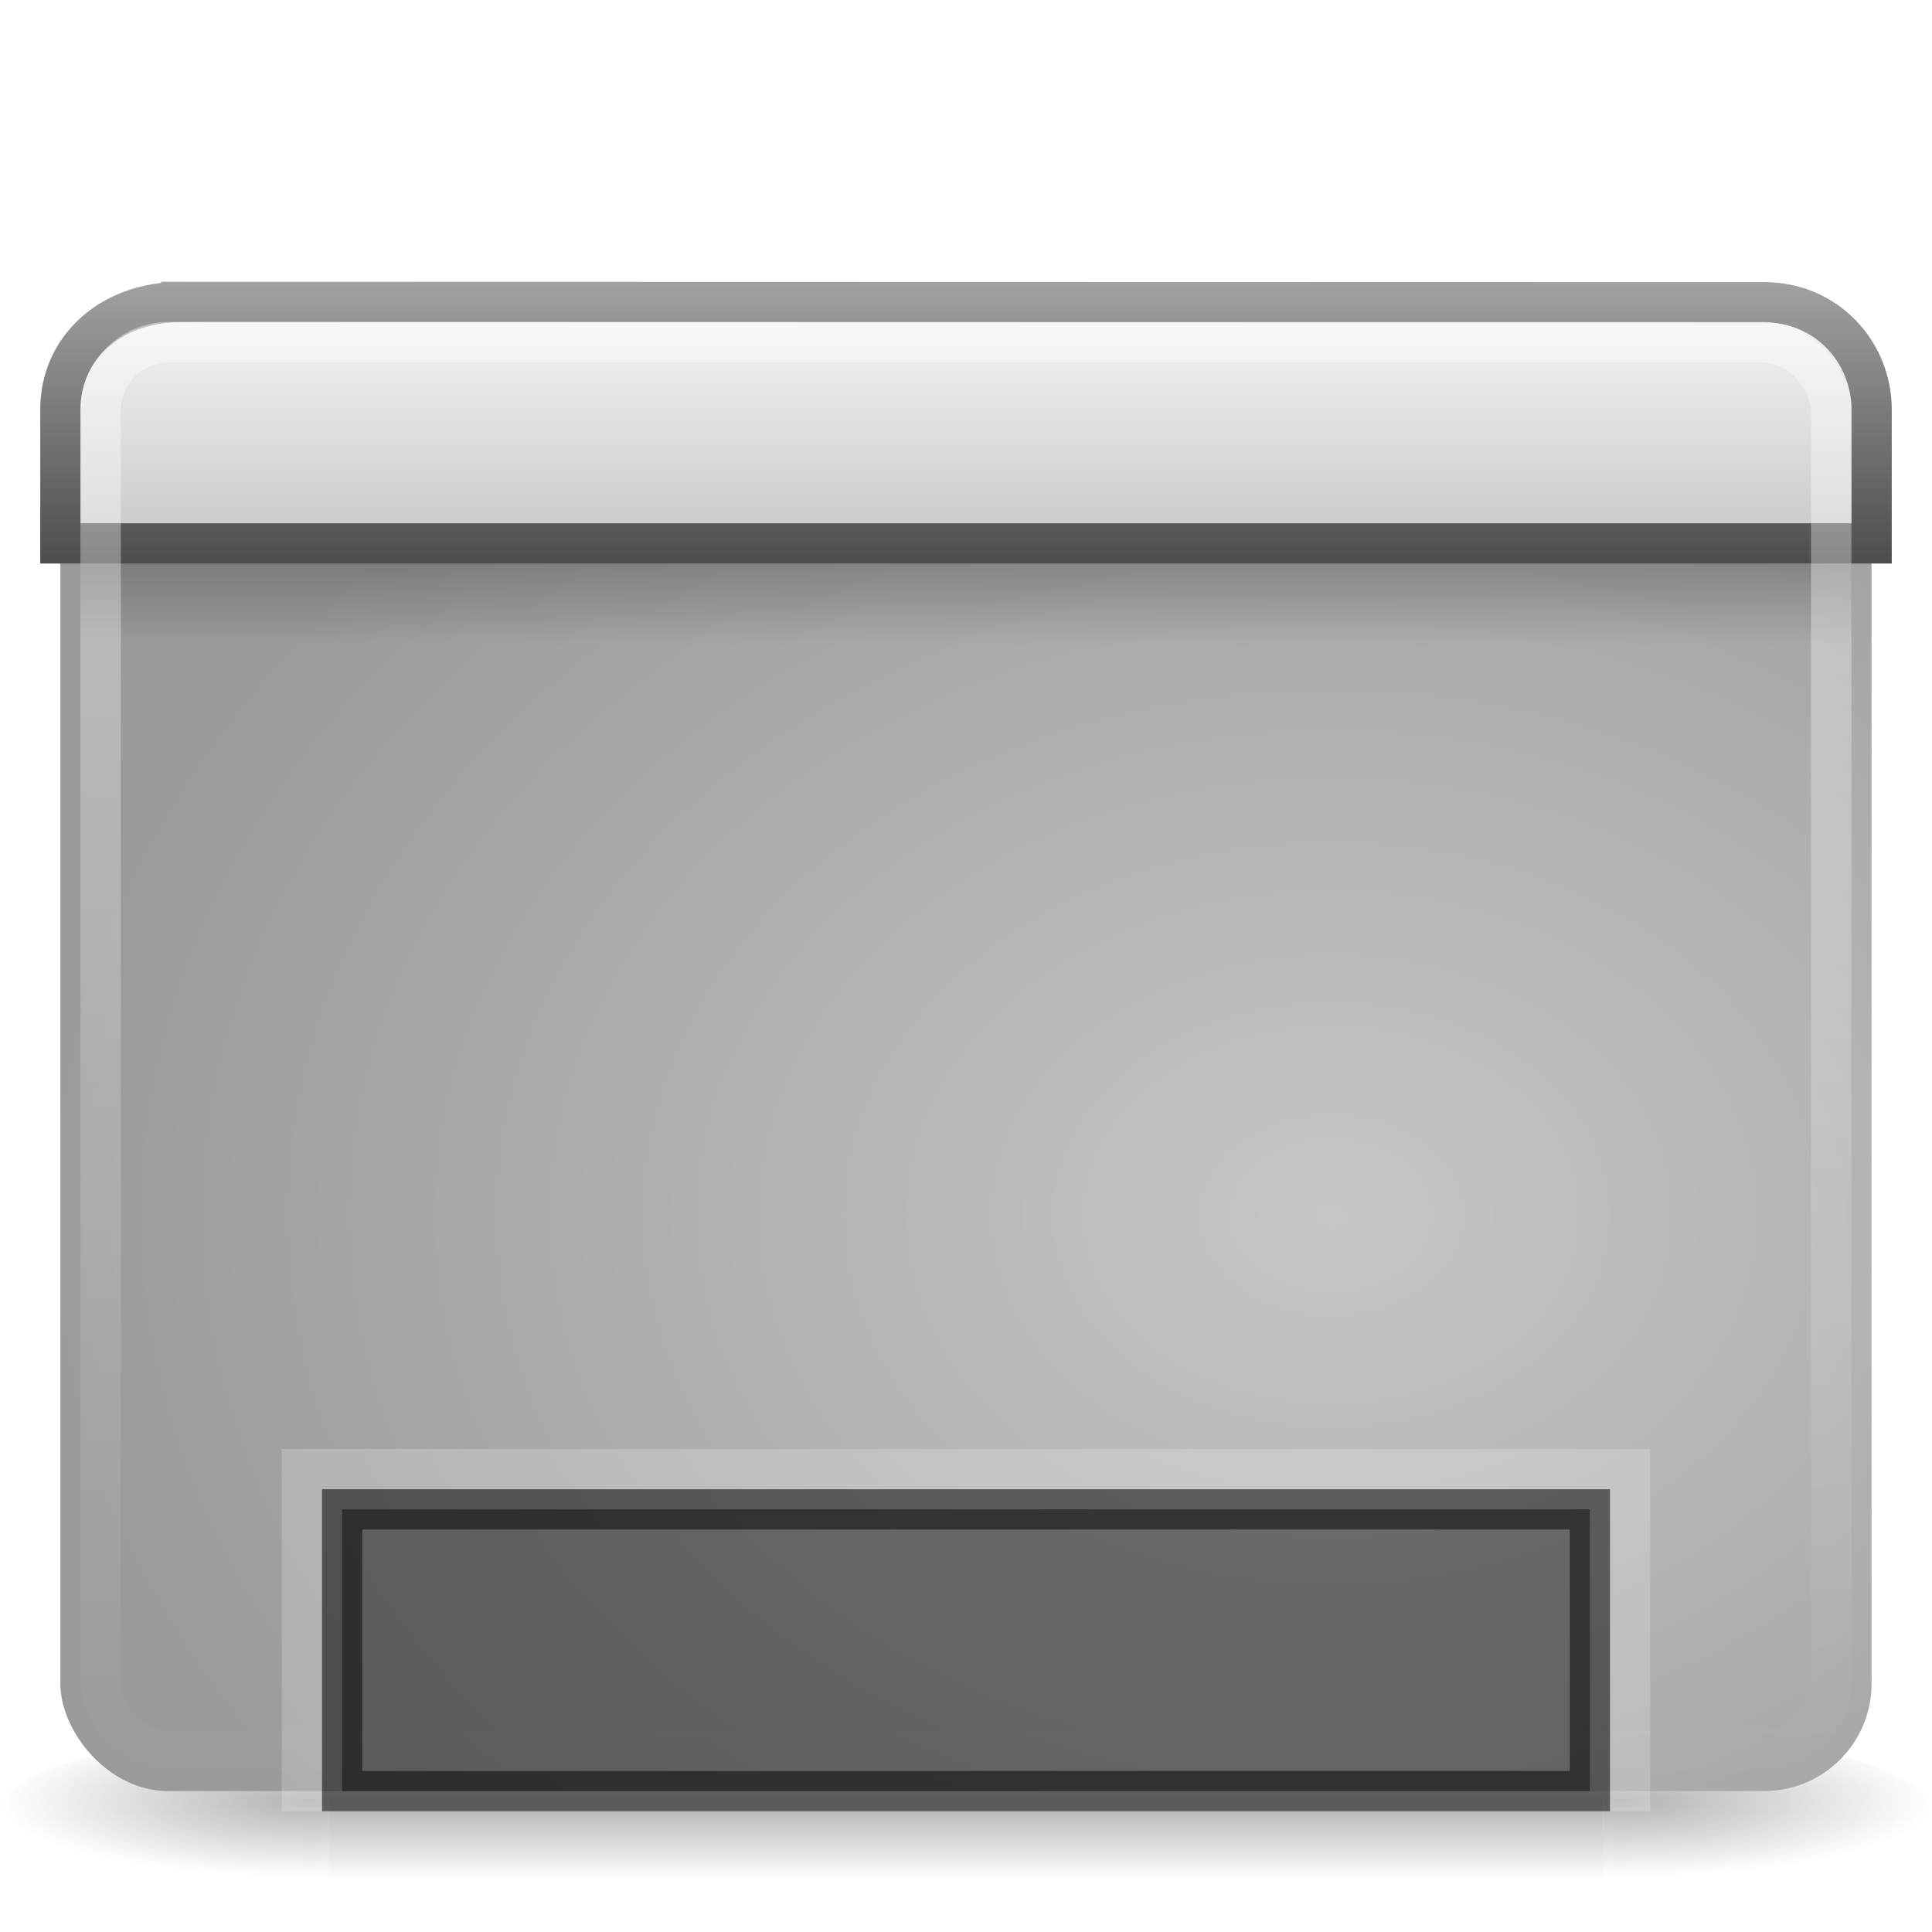 <svg height="48" width="48" xmlns="http://www.w3.org/2000/svg" xmlns:xlink="http://www.w3.org/1999/xlink">
 <linearGradient id="a">
  <stop offset="0"/>
  <stop offset="1" stop-opacity="0"/>
 </linearGradient>
 <linearGradient id="b" gradientTransform="matrix(.955 0 0 .897 1.087 5.385)" gradientUnits="userSpaceOnUse" x1="12.579" x2="12.579" y1="2.914" y2="43.811">
  <stop offset="0" stop-color="#ffffff"/>
  <stop offset="1" stop-color="#ffffff" stop-opacity="0"/>
 </linearGradient>
 <linearGradient id="c" gradientTransform="matrix(.815 0 0 .66 -2.259 3.234)" gradientUnits="userSpaceOnUse" x1="33.579" x2="33.579" y1="5.709" y2="16.323">
  <stop offset="0" stop-color="#fafafa"/>
  <stop offset="1" stop-color="#c5c5c5"/>
 </linearGradient>
 <linearGradient id="d" gradientUnits="userSpaceOnUse" x1="16.916" x2="16.916" y1="7.001" y2="14">
  <stop offset="0" stop-color="#a1a1a1"/>
  <stop offset="1" stop-color="#4d4d4d"/>
 </linearGradient>
 <linearGradient id="e" gradientTransform="matrix(.956 0 0 .468 1.055 9.675)" gradientUnits="userSpaceOnUse" x1="24.683" x2="24.683" xlink:href="#a" y1="9.242" y2="13.523"/>
 <radialGradient id="f" cx="26.617" cy="-2.064" gradientTransform="matrix(-0 -1.066 1.397 0 35.965 58.559)" gradientUnits="userSpaceOnUse" r="23">
  <stop offset="0" stop-color="#c6c6c6"/>
  <stop offset="1" stop-color="#9a9a9a"/>
 </radialGradient>
 <radialGradient id="h" cx="605.714" cy="486.648" gradientTransform="matrix(-.066 0 0 .016 47.692 36.961)" gradientUnits="userSpaceOnUse" r="117.143" xlink:href="#a"/>
 <radialGradient id="i" cx="605.714" cy="486.648" gradientTransform="matrix(.066 0 0 .016 .308 36.961)" gradientUnits="userSpaceOnUse" r="117.143" xlink:href="#a"/>
 <linearGradient id="j" gradientTransform="matrix(.066 0 0 .016 .295 36.961)" gradientUnits="userSpaceOnUse" x1="302.857" x2="302.857" y1="366.648" y2="609.505">
  <stop offset="0" stop-opacity="0"/>
  <stop offset=".5"/>
  <stop offset="1" stop-opacity="0"/>
 </linearGradient>
 <path d="m8.165 43h31.669v4h-31.669z" fill="url(#j)" opacity=".3" overflow="visible"/>
 <path d="m39.835 43c0 0 0 4 0 4 3.378.008 8.165-.896 8.165-2 0-1.104-3.769-2-8.165-2z" fill="url(#i)" opacity=".3" overflow="visible"/>
 <path d="m8.165 43c0 0 0 4 0 4-3.378.008-8.165-.896-8.165-2 0-1.104 3.769-2 8.165-2z" fill="url(#h)" opacity=".3" overflow="visible"/>
 <rect height="36.998" rx="2.666" style="fill-rule:evenodd;stroke-width:1.002;stroke-linecap:round;stroke-linejoin:round;fill:url(#f);stroke:url(#g)" width="44.998" x="1.5" y="7.5"/>
 <path d="m2 14h44v2h-44z" fill="url(#e)" fill-rule="evenodd" opacity=".2" overflow="visible"/>
 <path d="m4.5 7.501c0 0 39.336.009 39.336.009 1.565 0 2.664 1.261 2.664 2.657 0 0 0 3.334 0 3.334 0 0-45 0-45 0 0 0-0-3.334-0-3.334 0-1.488 1.209-2.665 3-2.665z" fill="url(#c)" fill-rule="evenodd" overflow="visible" stroke="url(#d)"/>
 <rect height="34.996" rx="1.696" style="opacity:.4;fill:none;stroke-width:1.004;stroke-linecap:round;stroke-linejoin:round;stroke:url(#b)" width="42.996" x="2.5" y="8.5"/>
 <path d="m8.5 37.5h31v7h-31z" fill="#1a1a1a" opacity=".5" overflow="visible" stroke="#000000" stroke-width="1"/>
 <path d="m7.5 45c0-2.615 0-8.5 0-8.5 0 0 33 0 33 0 0 0 0 8.5 0 8.5" fill="none" opacity=".2" overflow="visible" stroke="#ffffff" stroke-width="1"/>
</svg>
